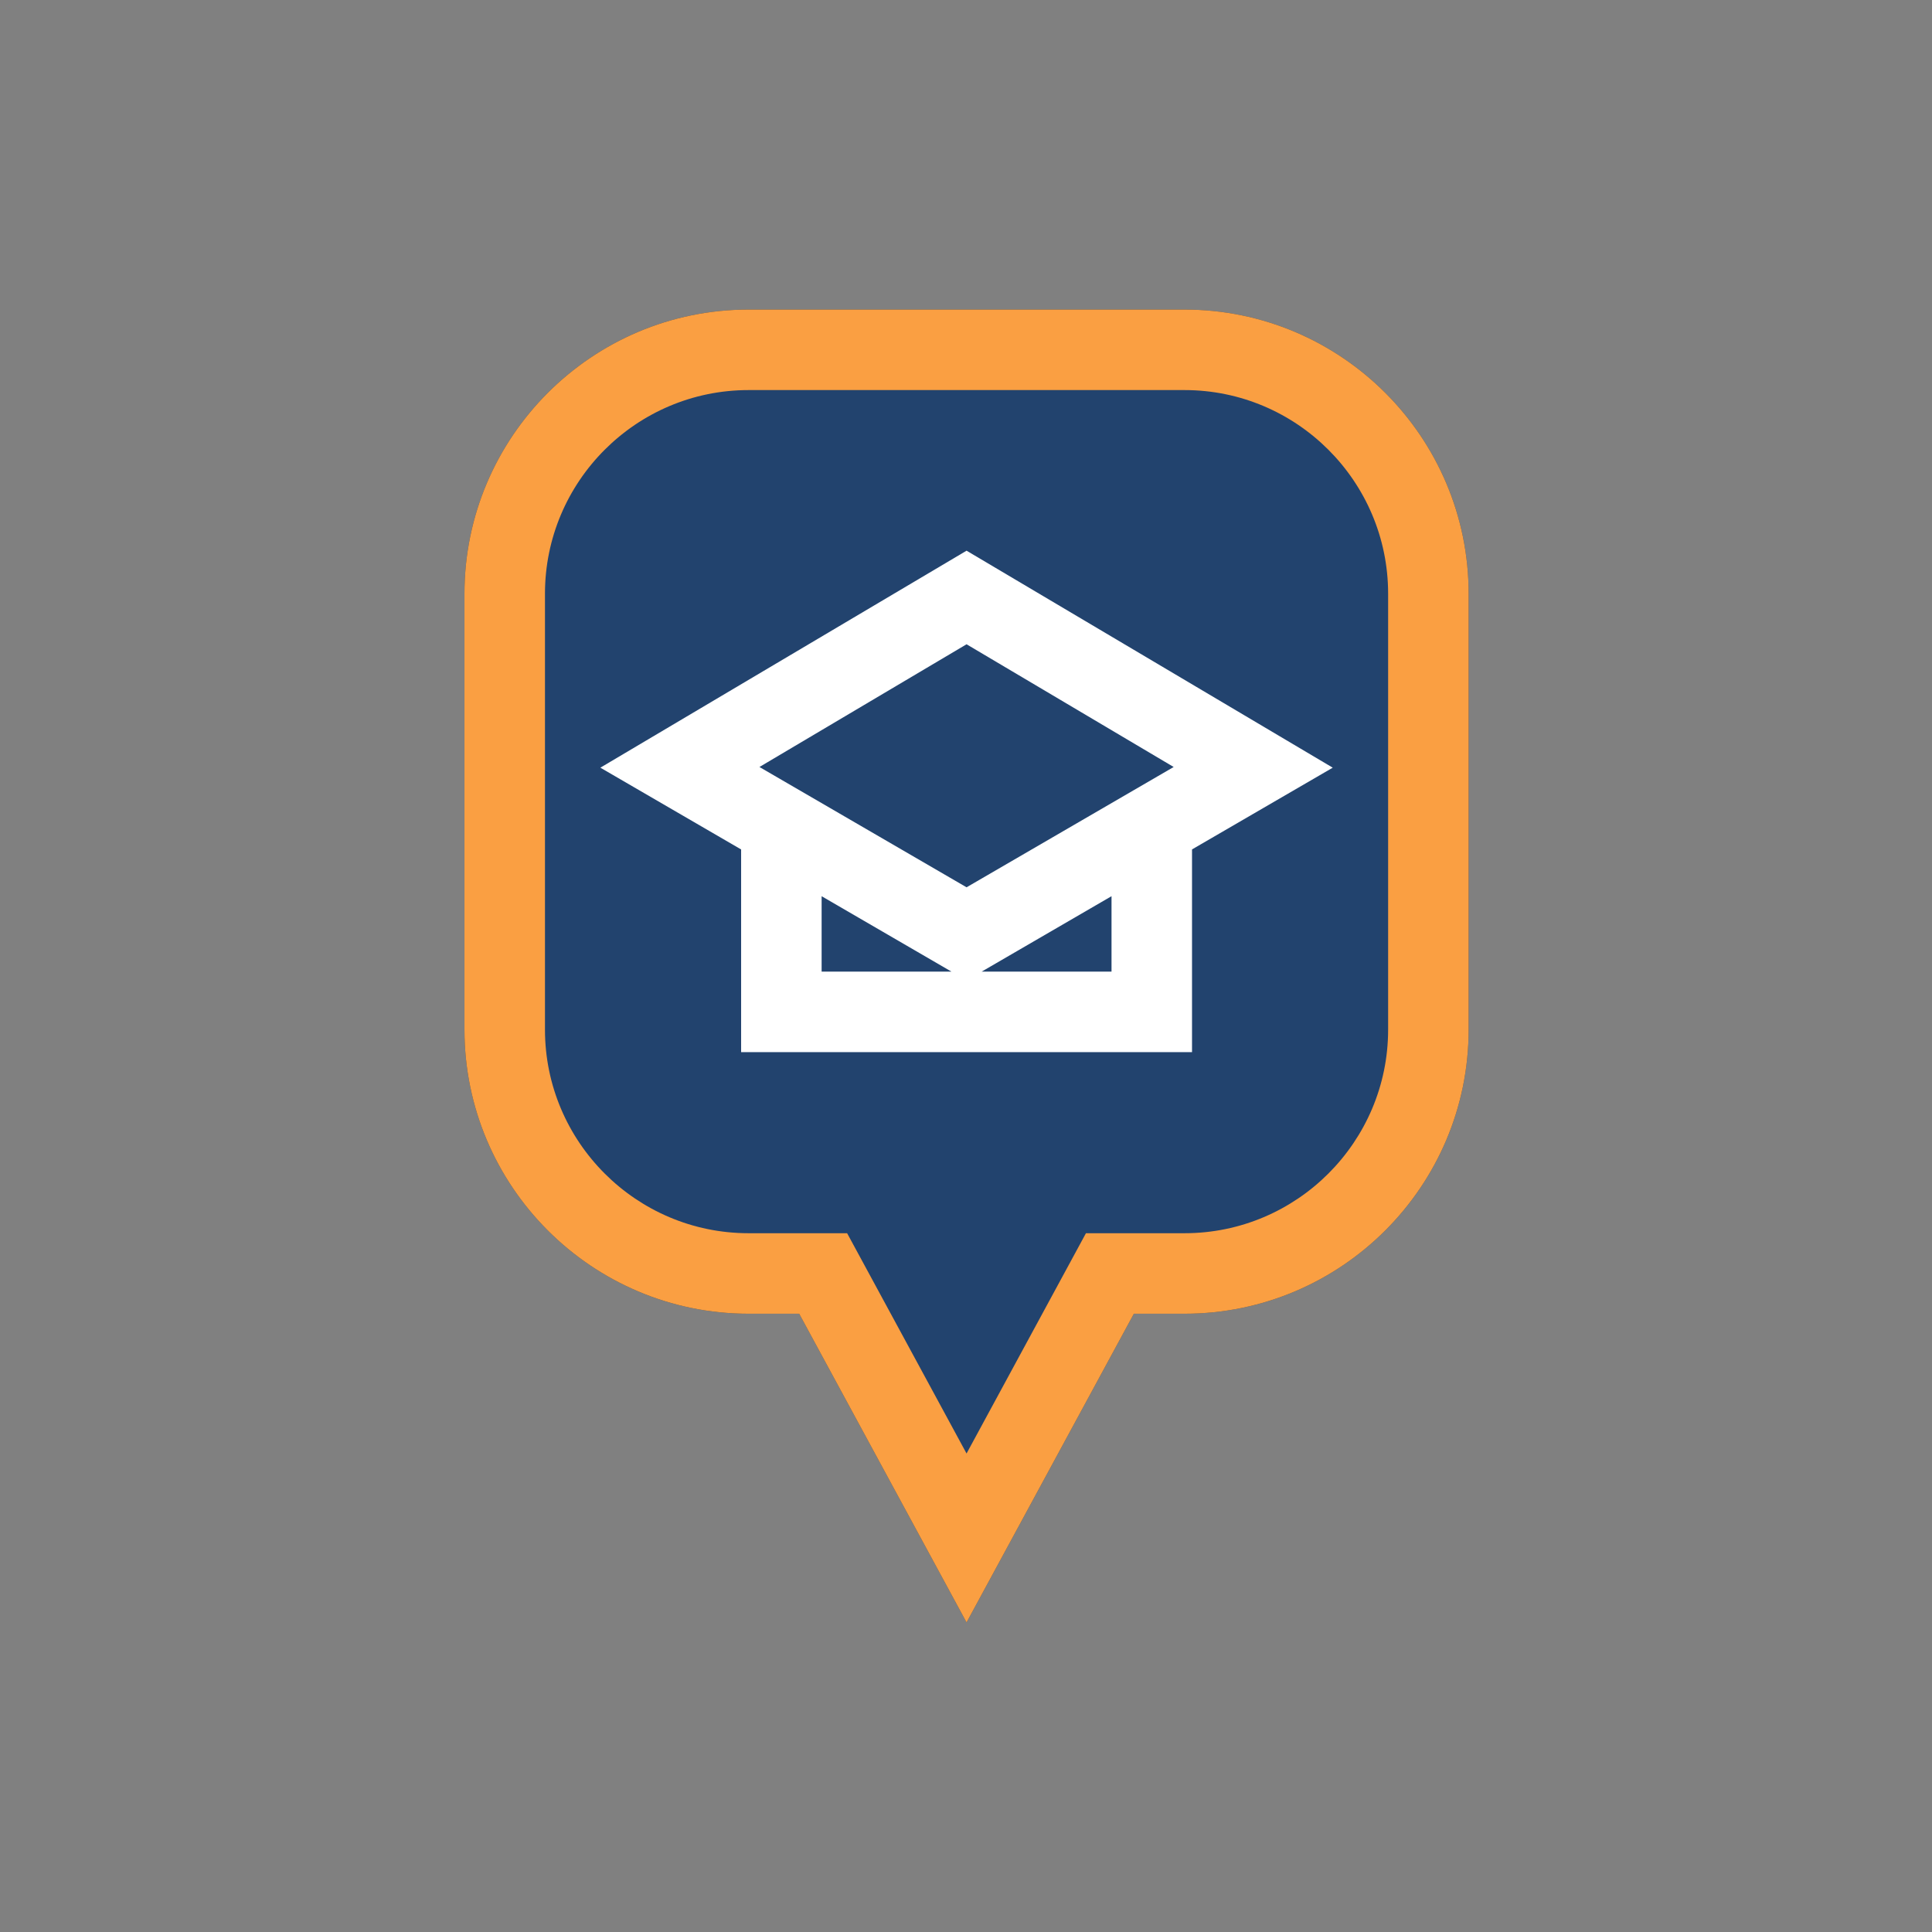 <svg width="487" height="487" viewBox="0 0 487 487" fill="none" xmlns="http://www.w3.org/2000/svg">
    <rect x="0" y="0" width="487" height="487" fill="#808080" stroke="none"/>
    <g>
        <path d="M298.585 78.035H188.689C149.201 78.035 117.08 110.16 117.08 149.648V259.537C117.08 299.025 149.201 331.15 188.689 331.15H201.452L243.639 408.965L285.818 331.15H298.582C338.073 331.15 370.198 299.025 370.198 259.537V149.648C370.198 110.16 338.073 78.035 298.585 78.035ZM349.906 259.537C349.906 287.834 326.882 310.858 298.582 310.858H273.735L243.639 366.386L213.536 310.858H188.689C160.392 310.858 137.371 287.834 137.371 259.537V149.648C137.371 121.351 160.392 98.327 188.689 98.327H298.582C326.882 98.327 349.906 121.351 349.906 149.648V259.537V259.537Z"
              fill="black" fill-opacity="0.5"/>
    </g>
    <path d="M209.289 321.983L245.512 390.405L281.735 323.996L299.847 321.983L344.12 307.897L360.219 247.525V134.831L330.033 96.595L285.76 88.546H179.103L144.893 102.632L128.793 134.831V285.76C128.793 290.59 148.917 306.555 158.979 313.934L209.289 321.983Z"
          fill="#22436E"/>
    <path d="M298.585 78.035H188.689C149.201 78.035 117.08 110.16 117.08 149.648V259.537C117.08 299.025 149.201 331.15 188.689 331.15H201.452L243.639 408.965L285.818 331.15H298.582C338.073 331.15 370.198 299.025 370.198 259.537V149.648C370.198 110.16 338.073 78.035 298.585 78.035ZM349.906 259.537C349.906 287.834 326.882 310.858 298.582 310.858H273.735L243.639 366.386L213.536 310.858H188.689C160.392 310.858 137.371 287.834 137.371 259.537V149.648C137.371 121.351 160.392 98.327 188.689 98.327H298.582C326.882 98.327 349.906 121.351 349.906 149.648V259.537V259.537Z"
          fill="#FA9F42"/>
    <path d="M151.335 193.508L186.815 214.121V265.212H300.472V214.114L335.946 193.508L243.642 138.812L151.335 193.508ZM207.107 225.907L239.837 244.92H207.107V225.907V225.907ZM280.181 244.92H247.443L280.181 225.904V244.92ZM243.642 223.662L191.435 193.336L243.642 162.401L295.849 193.336L243.642 223.662Z"
          fill="white"/>
</svg>